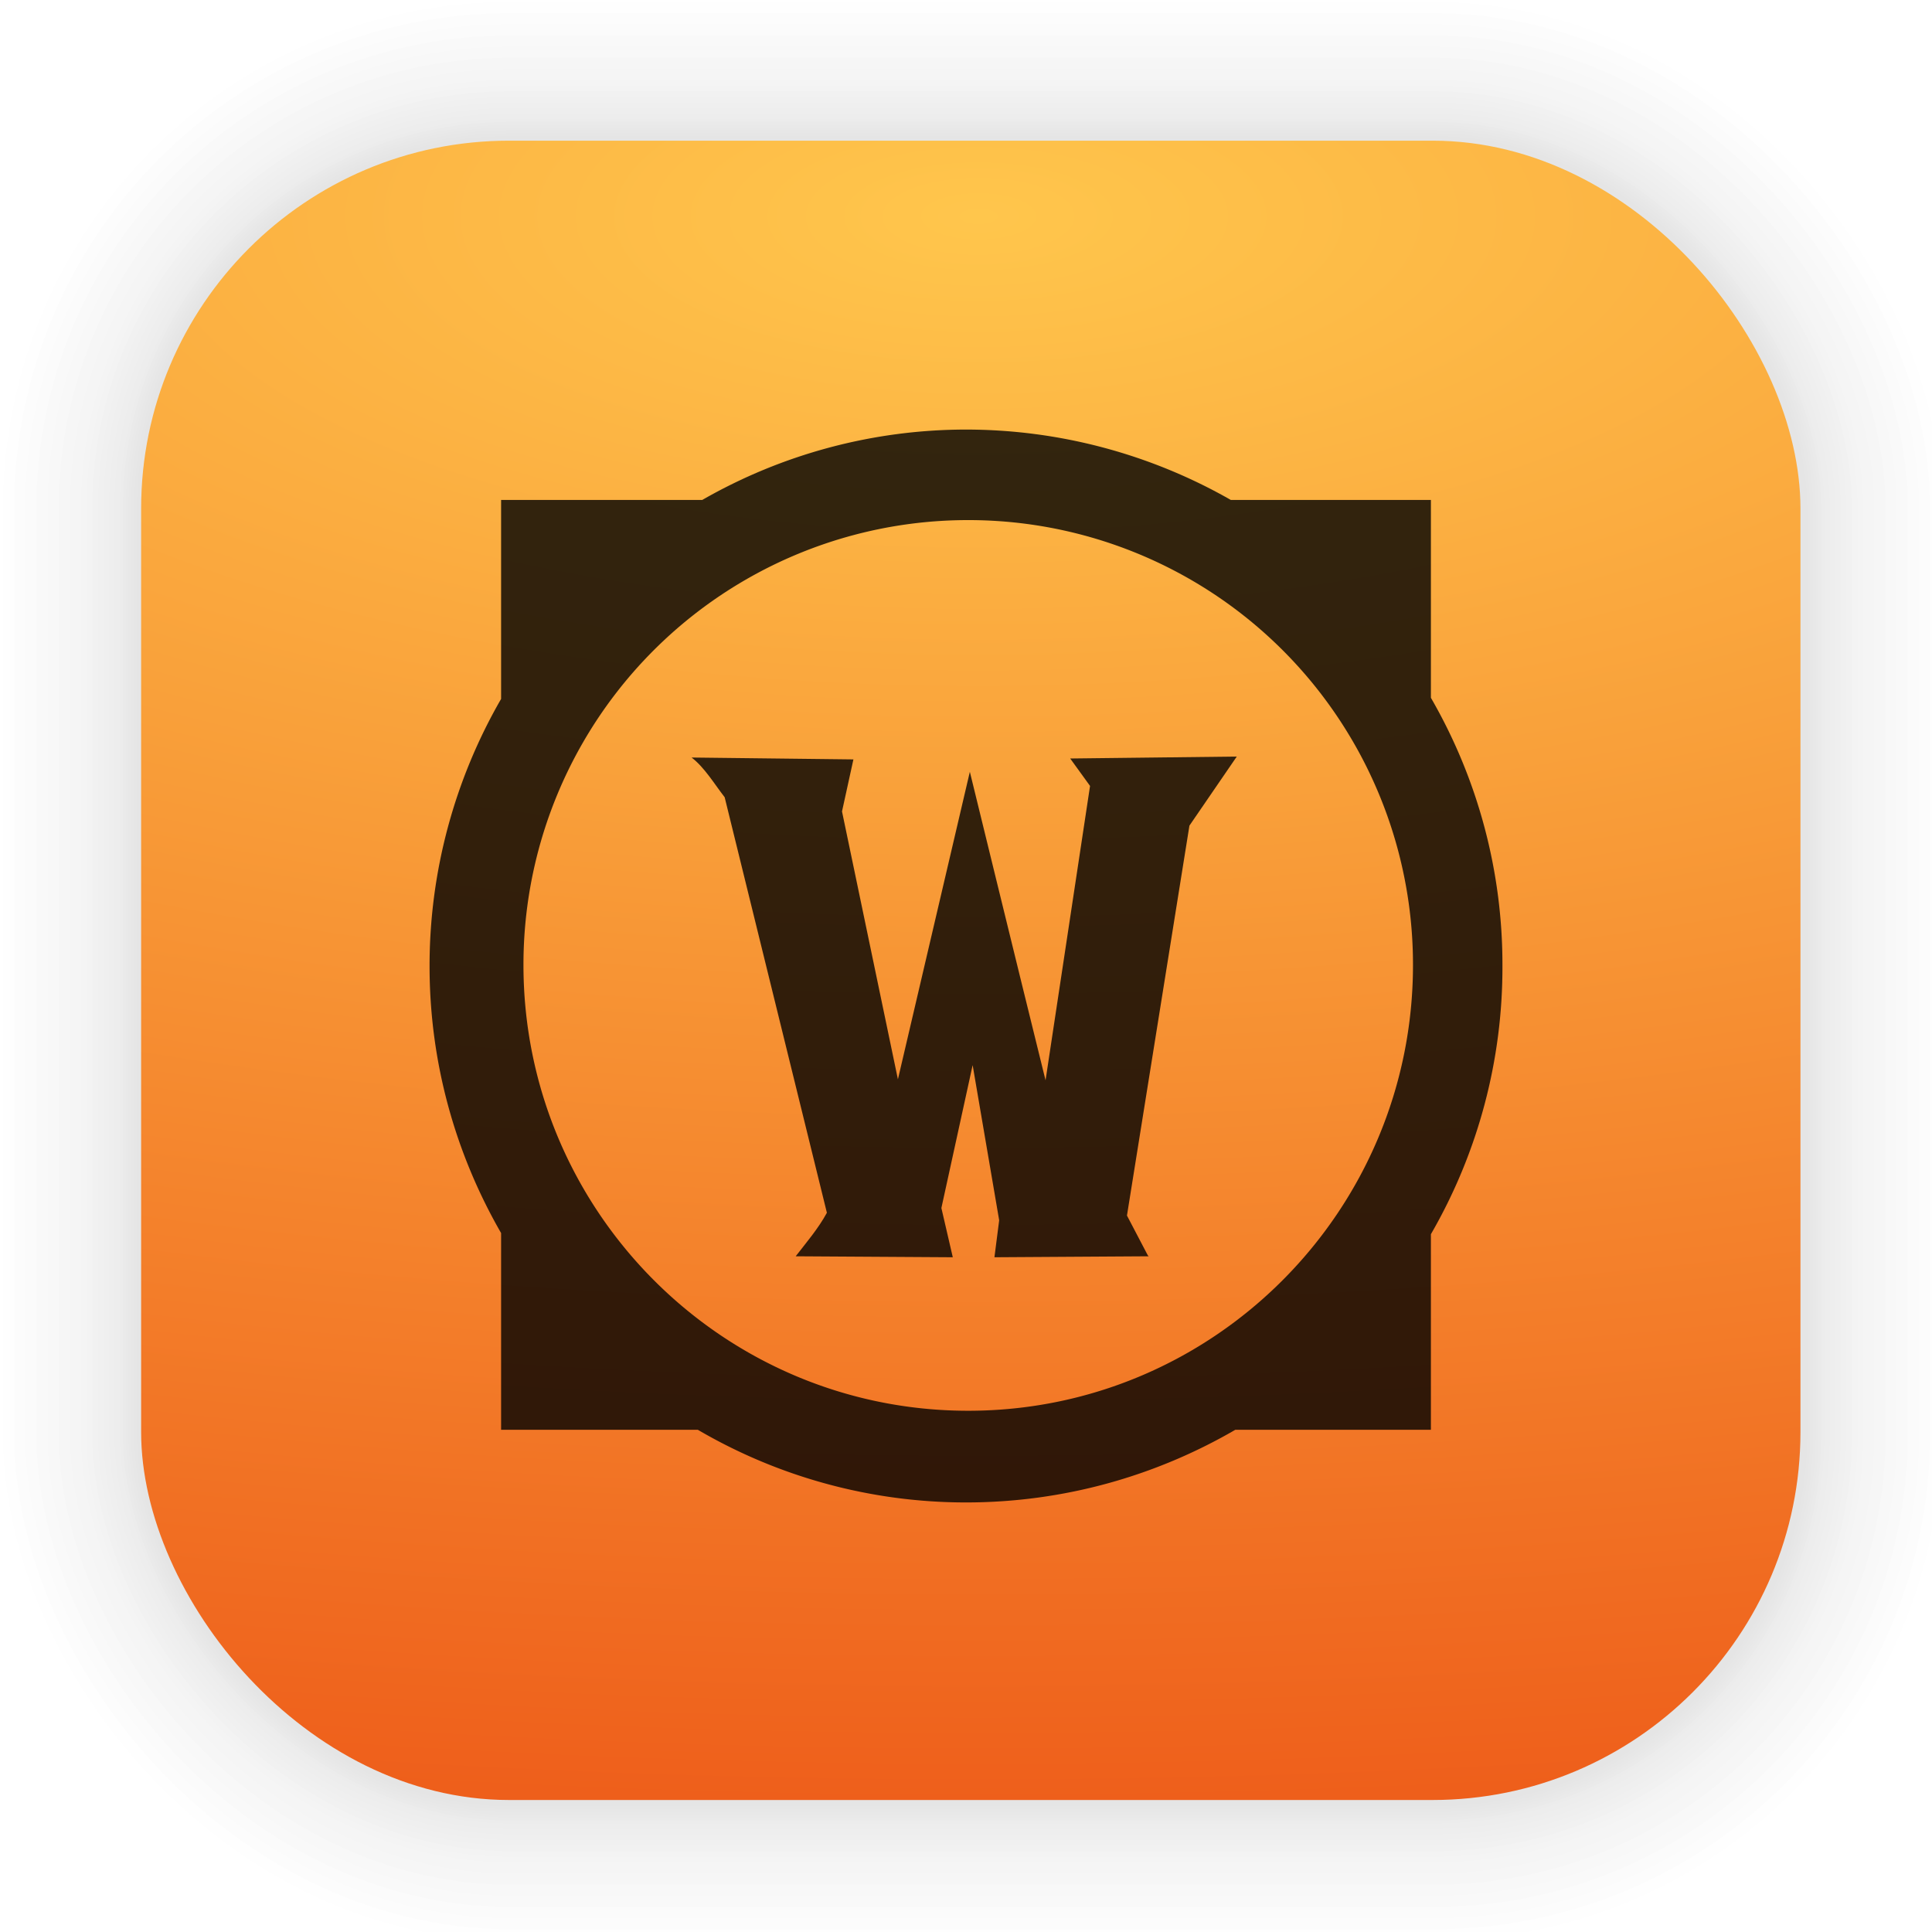 <svg xmlns="http://www.w3.org/2000/svg" xmlns:xlink="http://www.w3.org/1999/xlink" width="128" height="128" viewBox="0 0 33.867 33.867"><defs><radialGradient xlink:href="#a" id="b" cx="17.081" cy="3.831" r="14.544" fx="17.081" fy="3.831" gradientTransform="matrix(7.42 0 0 2.972 -109.586 -7.606)" gradientUnits="userSpaceOnUse"/><linearGradient id="a"><stop offset="0" style="stop-color:#ffc64c;stop-opacity:1"/><stop offset="1" style="stop-color:#e52600;stop-opacity:1"/></linearGradient></defs><g style="opacity:.295" transform="translate(-65.671 -37.256)scale(.976)"><rect width="29.811" height="29.811" x="69.84" y="40.71" rx="6.61" ry="6.61" style="fill:none;fill-opacity:1;stroke:#000;stroke-width:.1;stroke-linecap:round;stroke-linejoin:round;stroke-miterlimit:4;stroke-dasharray:none;stroke-opacity:.02"/><rect width="29.811" height="29.811" x="69.84" y="40.71" rx="6.61" ry="6.61" style="fill:none;fill-opacity:1;stroke:#000;stroke-width:.2;stroke-linecap:round;stroke-linejoin:round;stroke-miterlimit:4;stroke-dasharray:none;stroke-opacity:.02"/><rect width="29.811" height="29.811" x="69.84" y="40.71" rx="6.61" ry="6.61" style="fill:none;fill-opacity:1;stroke:#000;stroke-width:.3;stroke-linecap:round;stroke-linejoin:round;stroke-miterlimit:4;stroke-dasharray:none;stroke-opacity:.02"/><rect width="29.811" height="29.811" x="69.84" y="40.71" rx="6.61" ry="6.61" style="fill:none;fill-opacity:1;stroke:#000;stroke-width:.4;stroke-linecap:round;stroke-linejoin:round;stroke-miterlimit:4;stroke-dasharray:none;stroke-opacity:.02"/><rect width="29.811" height="29.811" x="69.84" y="40.71" rx="6.61" ry="6.61" style="fill:none;fill-opacity:1;stroke:#000;stroke-width:.5;stroke-linecap:round;stroke-linejoin:round;stroke-miterlimit:4;stroke-dasharray:none;stroke-opacity:.02"/><rect width="29.811" height="29.811" x="69.84" y="40.71" rx="6.61" ry="6.61" style="fill:none;fill-opacity:1;stroke:#000;stroke-width:.6;stroke-linecap:round;stroke-linejoin:round;stroke-miterlimit:4;stroke-dasharray:none;stroke-opacity:.02"/><rect width="29.811" height="29.811" x="69.84" y="40.71" rx="6.61" ry="6.61" style="fill:none;fill-opacity:1;stroke:#000;stroke-width:.7;stroke-linecap:round;stroke-linejoin:round;stroke-miterlimit:4;stroke-dasharray:none;stroke-opacity:.02"/><rect width="29.811" height="29.811" x="69.84" y="40.71" rx="6.61" ry="6.61" style="fill:none;fill-opacity:1;stroke:#000;stroke-width:.8;stroke-linecap:round;stroke-linejoin:round;stroke-miterlimit:4;stroke-dasharray:none;stroke-opacity:.02"/><rect width="29.811" height="29.811" x="69.84" y="40.71" rx="6.61" ry="6.61" style="fill:none;fill-opacity:1;stroke:#000;stroke-width:1;stroke-linecap:round;stroke-linejoin:round;stroke-miterlimit:4;stroke-dasharray:none;stroke-opacity:.02"/><rect width="29.811" height="29.811" x="69.84" y="40.71" rx="6.61" ry="6.61" style="fill:none;fill-opacity:1;stroke:#000;stroke-width:1.2;stroke-linecap:round;stroke-linejoin:round;stroke-miterlimit:4;stroke-dasharray:none;stroke-opacity:.02"/><rect width="29.811" height="29.811" x="69.84" y="40.71" rx="6.61" ry="6.61" style="fill:none;fill-opacity:1;stroke:#000;stroke-width:1.4;stroke-linecap:round;stroke-linejoin:round;stroke-miterlimit:4;stroke-dasharray:none;stroke-opacity:.02"/><rect width="29.811" height="29.811" x="69.84" y="40.71" rx="6.61" ry="6.61" style="fill:none;fill-opacity:1;stroke:#000;stroke-width:1.6;stroke-linecap:round;stroke-linejoin:round;stroke-miterlimit:4;stroke-dasharray:none;stroke-opacity:.02"/><rect width="29.811" height="29.811" x="69.84" y="40.71" rx="6.61" ry="6.61" style="fill:none;fill-opacity:1;stroke:#000;stroke-width:1.8;stroke-linecap:round;stroke-linejoin:round;stroke-miterlimit:4;stroke-dasharray:none;stroke-opacity:.02"/><rect width="29.811" height="29.811" x="69.84" y="40.71" rx="6.61" ry="6.61" style="fill:none;fill-opacity:1;stroke:#000;stroke-width:2;stroke-linecap:round;stroke-linejoin:round;stroke-miterlimit:4;stroke-dasharray:none;stroke-opacity:.02"/><rect width="29.811" height="29.811" x="69.84" y="40.71" rx="6.61" ry="6.61" style="fill:none;fill-opacity:1;stroke:#000;stroke-width:2.2;stroke-linecap:round;stroke-linejoin:round;stroke-miterlimit:4;stroke-dasharray:none;stroke-opacity:.02"/><rect width="29.811" height="29.811" x="69.84" y="40.71" rx="6.61" ry="6.61" style="fill:none;fill-opacity:1;stroke:#000;stroke-width:2.6;stroke-linecap:round;stroke-linejoin:round;stroke-miterlimit:4;stroke-dasharray:none;stroke-opacity:.02"/><rect width="29.811" height="29.811" x="69.84" y="40.71" rx="6.61" ry="6.61" style="fill:none;fill-opacity:1;stroke:#000;stroke-width:3;stroke-linecap:round;stroke-linejoin:round;stroke-miterlimit:4;stroke-dasharray:none;stroke-opacity:.02"/><rect width="29.811" height="29.811" x="69.84" y="40.71" rx="6.61" ry="6.61" style="fill:none;fill-opacity:1;stroke:#000;stroke-width:3.4;stroke-linecap:round;stroke-linejoin:round;stroke-miterlimit:4;stroke-dasharray:none;stroke-opacity:.02"/><rect width="29.811" height="29.811" x="69.84" y="40.71" rx="6.61" ry="6.61" style="fill:none;fill-opacity:1;stroke:#000;stroke-width:3.8;stroke-linecap:round;stroke-linejoin:round;stroke-miterlimit:4;stroke-dasharray:none;stroke-opacity:.02"/><rect width="29.811" height="29.811" x="69.84" y="40.71" rx="6.61" ry="6.61" style="fill:none;fill-opacity:1;stroke:#000;stroke-width:4.2;stroke-linecap:round;stroke-linejoin:round;stroke-miterlimit:4;stroke-dasharray:none;stroke-opacity:.02"/><rect width="29.811" height="29.811" x="69.84" y="40.71" rx="6.61" ry="6.61" style="fill:none;fill-opacity:1;stroke:#000;stroke-width:4.6;stroke-linecap:round;stroke-linejoin:round;stroke-miterlimit:4;stroke-dasharray:none;stroke-opacity:.02"/><rect width="29.811" height="29.811" x="69.84" y="40.71" rx="6.61" ry="6.61" style="fill:none;fill-opacity:1;stroke:#000;stroke-width:5;stroke-linecap:round;stroke-linejoin:round;stroke-miterlimit:4;stroke-dasharray:none;stroke-opacity:.02"/></g><rect width="29.087" height="29.087" x="2.474" y="2.466" rx="6.449" ry="6.449" style="fill:url(#b);fill-opacity:1;stroke-width:2.688;stroke-linecap:round;stroke-linejoin:round;stroke-miterlimit:4;stroke-dasharray:none"/><g fill-opacity=".8"><path d="M16.933 7.53a9.3 9.3 0 0 0-4.623 1.234H8.784v3.488a9.36 9.36 0 0 0-1.254 4.682c0 1.705.46 3.302 1.254 4.681v3.448h3.448a9.3 9.3 0 0 0 4.701 1.274c1.72 0 3.335-.468 4.722-1.274h3.428v-3.428a9.34 9.34 0 0 0 1.254-4.702 9.34 9.34 0 0 0-1.254-4.701V8.764h-3.507a9.37 9.37 0 0 0-4.643-1.234m.04 1.587a7.793 7.793 0 0 1 7.796 7.797c0 4.31-3.487 7.816-7.796 7.816s-7.797-3.507-7.797-7.816a7.793 7.793 0 0 1 7.797-7.797"/><path d="m18.76 13.296.348.481-.78 5.16c-.574-2.323-1.325-5.402-1.327-5.408L15.74 18.92l-.98-4.696.2-.912-2.837-.033c.227.173.4.465.58.696l1.792 7.284c-.147.273-.368.531-.547.763l2.754.017-.2-.863.548-2.505.465 2.72-.083.648 2.704-.017-.016-.017-.365-.697 1.095-6.835.83-1.211z"/></g></svg>